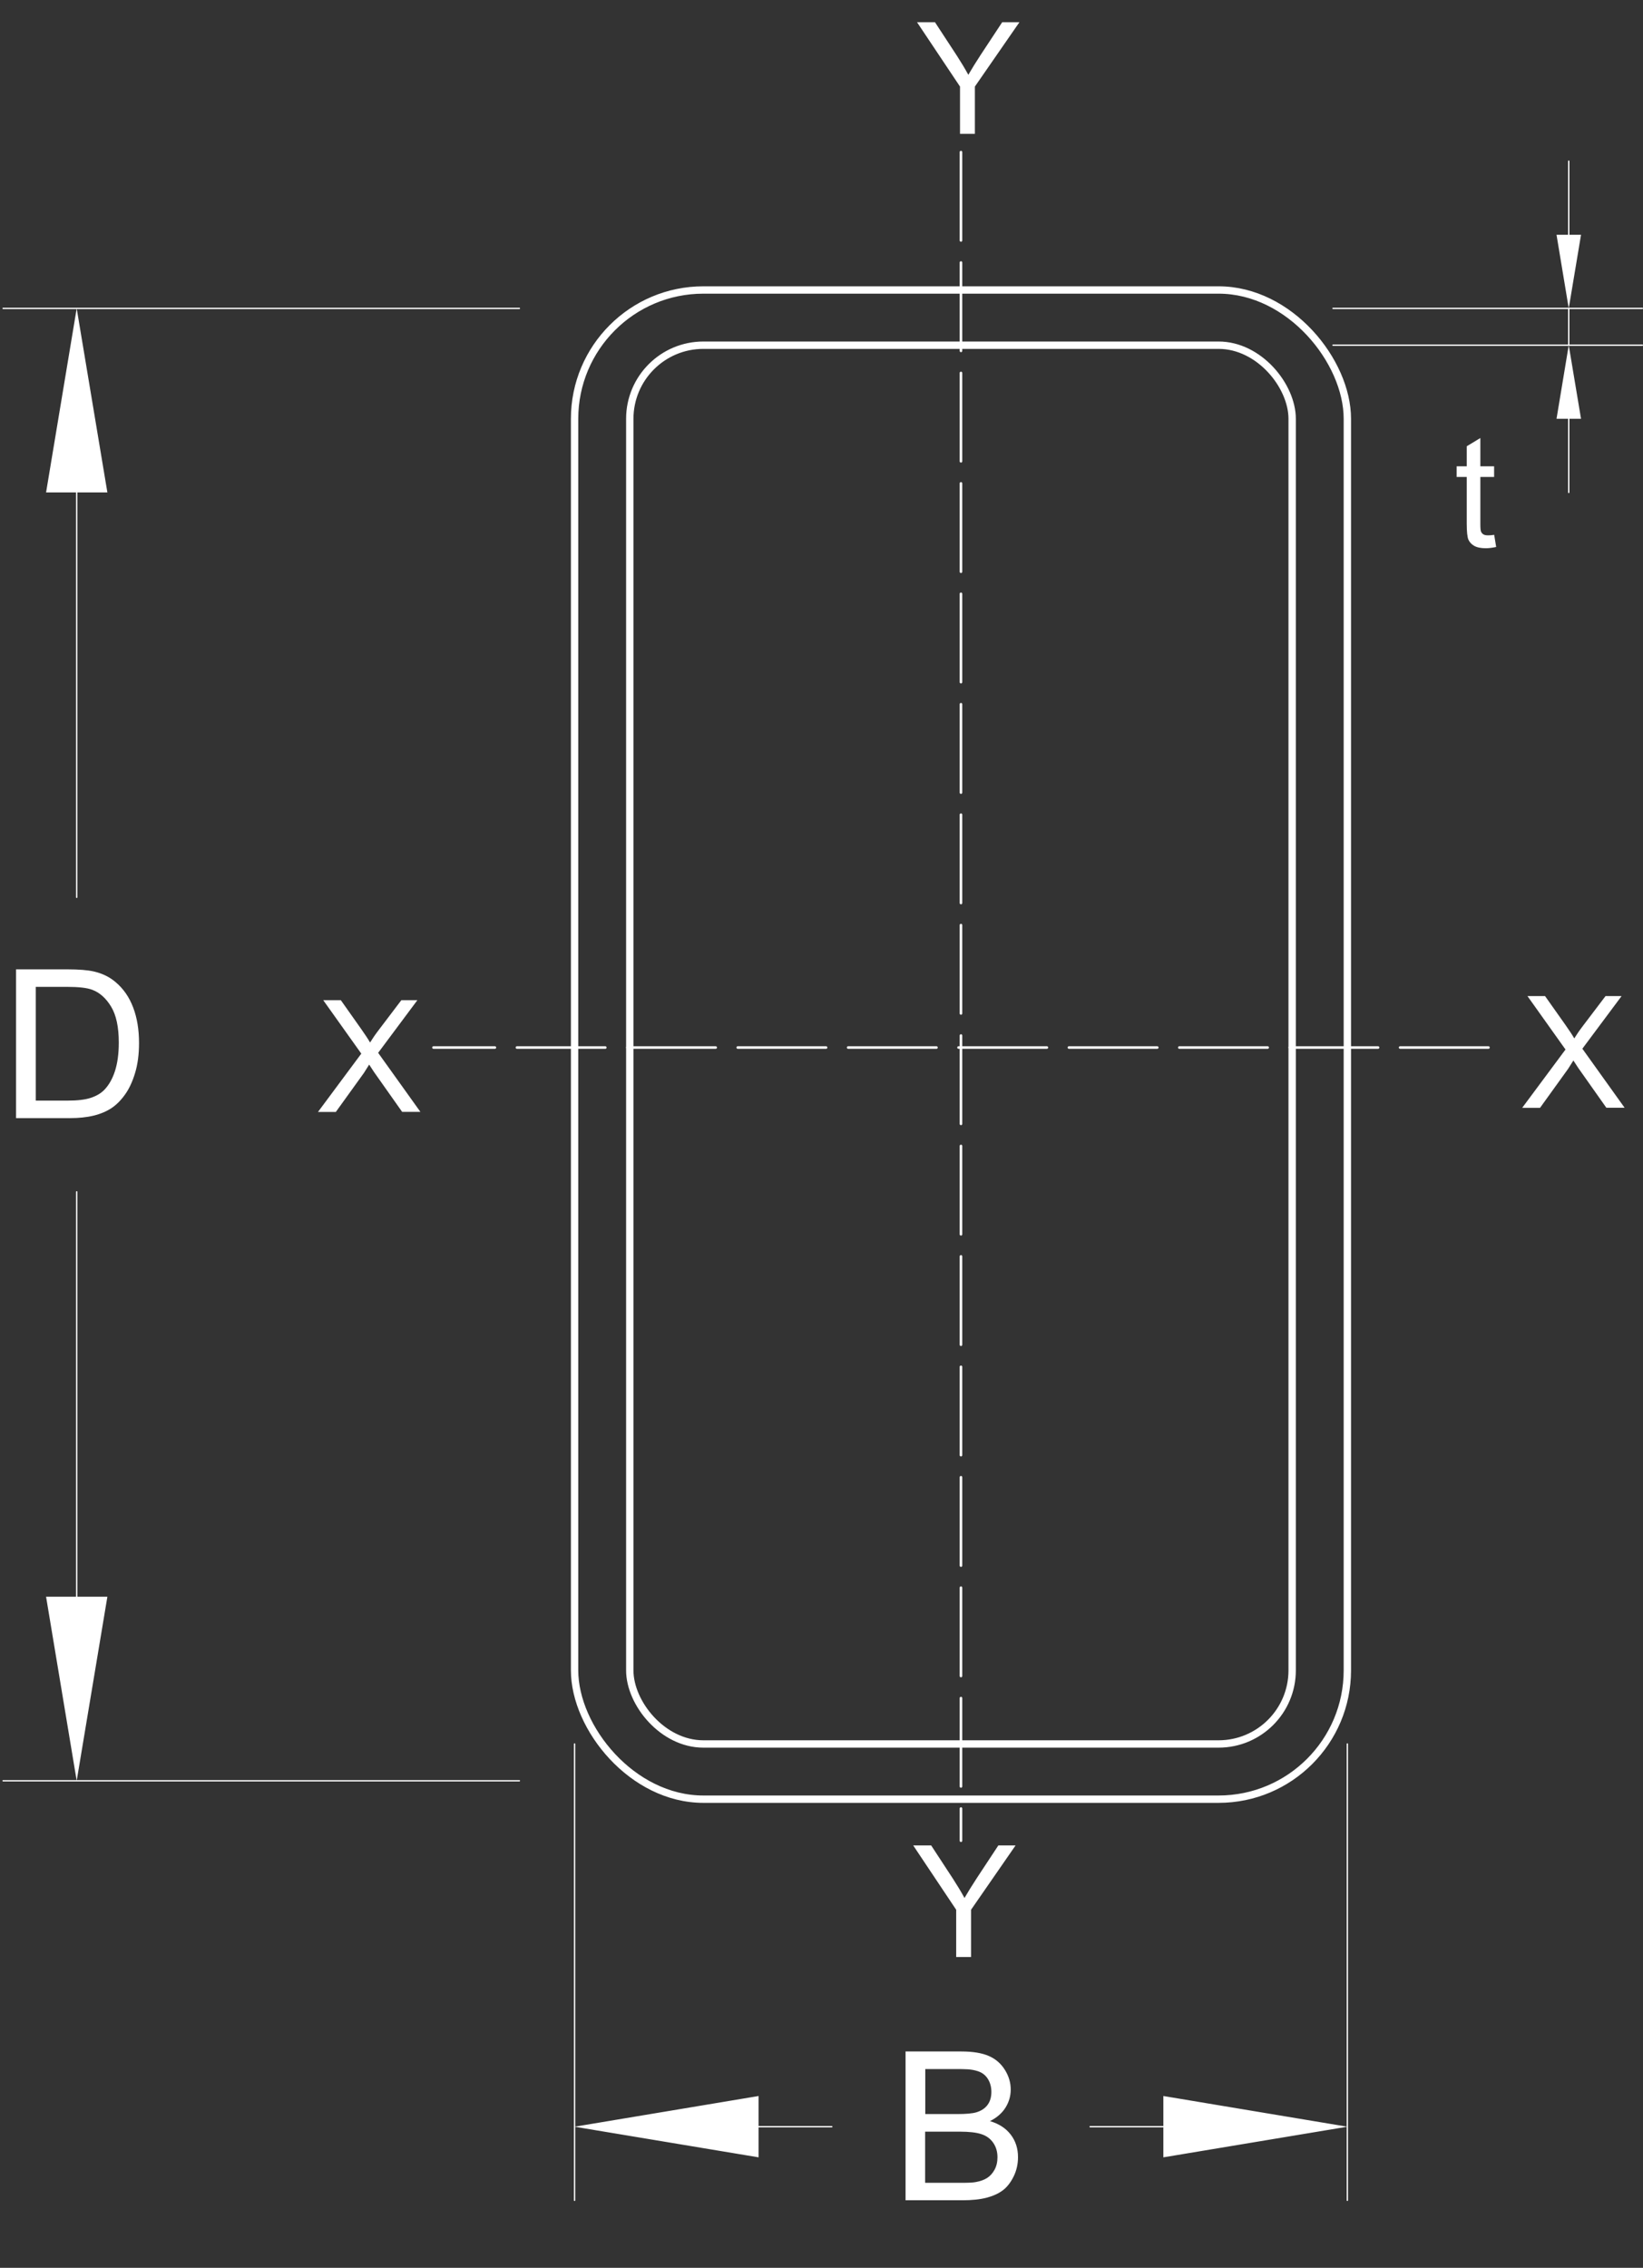 <svg xmlns="http://www.w3.org/2000/svg" viewBox="0 0 223.24 308.05">
  <rect x="0" y="0" width="223.24" height="308.05" fill="#333333" stroke="none"/>
  <g/>
  <rect x="85.57" y="46.89" width="90" height="190" rx="10" ry="10" style="fill:none;stroke:#fff;stroke-linecap:round;stroke-linejoin:round;stroke-width:1px"/>
  <rect x="78.07" y="39.39" width="105" height="205" rx="17.5" ry="17.5" style="fill:none;stroke:#fff;stroke-linecap:round;stroke-linejoin:round;stroke-width:1px"/>
  <path style="fill:none;stroke:#fff;stroke-dasharray:0 0 12 3;stroke-linecap:round;stroke-linejoin:round;stroke-width:.35px" d="M130.57 20.66v229.37m71.67-107.74H58.9"/>
  <path style="fill:none;stroke:white;stroke-linecap:round;stroke-linejoin:round;stroke-width:.18px" d="M78.07 236.89v61.99m105-61.99v61.99m-80-10h9.95m45.05 0h-9.95"/>
  <path style="fill:white" d="M103.07 284.71v8.33l-25-4.16zm55 0v8.33l25-4.16zm-35.03 14.17v-20.22h7.59c1.54 0 2.78.2 3.72.61s1.66 1.04 2.19 1.89.79 1.74.79 2.67c0 .87-.23 1.68-.7 2.44s-1.18 1.38-2.12 1.85q1.83.54 2.82 1.83t.99 3.06q0 1.425-.6 2.64c-.4.81-.89 1.44-1.48 1.88s-1.33.77-2.21 1c-.89.23-1.97.34-3.26.34h-7.71Zm2.68-11.72h4.37c1.19 0 2.04-.08 2.55-.23.68-.2 1.19-.54 1.54-1.01s.52-1.06.52-1.77q0-1.005-.48-1.77t-1.38-1.05c-.9-.285-1.62-.28-3.08-.28h-4.04zm0 9.34h5.03c.86 0 1.47-.03 1.82-.1.62-.11 1.13-.29 1.54-.55s.75-.63 1.02-1.12.4-1.06.4-1.7c0-.75-.19-1.41-.58-1.97s-.92-.95-1.61-1.17c-.69-.23-1.67-.34-2.96-.34h-4.68v6.95Z"/>
  <path style="fill:none;stroke:white;stroke-linecap:round;stroke-linejoin:round;stroke-width:.18px" d="M70.57 41.89H.42m70.15 200H.42m10-175v55m0 95v-55"/>
  <path style="fill:white" d="M6.26 66.89h8.33l-4.17-25zm0 150h8.33l-4.17 25zm-4.08-65v-20.22h6.97c1.57 0 2.77.1 3.6.29 1.16.27 2.15.75 2.96 1.45 1.07.9 1.86 2.05 2.39 3.46.53 1.4.79 3 .79 4.81q0 2.31-.54 4.08-.54 1.785-1.38 2.94c-.56.78-1.17 1.39-1.84 1.83s-1.47.78-2.41 1.01-2.03.34-3.25.34H2.18Zm2.68-2.39h4.32c1.33 0 2.38-.12 3.14-.37s1.36-.6 1.81-1.05c.63-.63 1.13-1.49 1.48-2.56s.53-2.37.53-3.9c0-2.12-.35-3.74-1.04-4.88s-1.54-1.9-2.53-2.28c-.72-.28-1.87-.41-3.46-.41H4.86z"/>
  <path style="fill:none;stroke:white;stroke-linecap:round;stroke-linejoin:round;stroke-width:.18px" d="M181.12 41.89h42.03m-42.03 5h42.03m-10-15v-10m0 35v10m0-25v5"/>
  <path style="fill:white" d="M211.49 31.89h3.33l-1.67 10zm0 25h3.33l-1.67-10zm-8.47 15.76.27 1.65c-.52.11-.99.17-1.41.17-.68 0-1.2-.11-1.57-.32s-.63-.5-.79-.84c-.15-.35-.23-1.08-.23-2.2v-6.32h-1.37v-1.45h1.37v-2.72l1.85-1.12v3.84h1.87v1.45h-1.87v6.42c0 .53.03.87.1 1.02s.17.27.32.36.36.13.64.13c.21 0 .48-.02.82-.07m-159.8 78.37 5.87-7.9-5.17-7.26h2.39l2.75 3.89c.57.81.98 1.43 1.22 1.86.34-.55.74-1.13 1.2-1.73l3.05-4.02h2.18l-5.33 7.15 5.74 8.02h-2.48l-3.82-5.41c-.21-.31-.43-.65-.66-1.01q-.51.825-.72 1.14l-3.81 5.29h-2.41Zm163.62-.56 5.87-7.9-5.17-7.26h2.39l2.75 3.89c.57.81.98 1.43 1.22 1.86.34-.55.74-1.13 1.2-1.73l3.05-4.02h2.18l-5.33 7.15 5.74 8.02h-2.48l-3.82-5.41c-.21-.31-.43-.65-.66-1.01q-.51.825-.72 1.14l-3.81 5.29h-2.41Zm-76.4-132.28v-6.42l-5.84-8.74h2.44l2.99 4.57c.55.85 1.07 1.71 1.54 2.57.46-.79 1.01-1.69 1.66-2.68l2.94-4.46h2.34l-6.05 8.74v6.42h-2.01Zm-.52 247.65v-6.42l-5.84-8.74h2.44l2.99 4.57c.55.85 1.07 1.71 1.54 2.57.46-.79 1.01-1.69 1.66-2.68l2.94-4.46h2.34l-6.05 8.74v6.42h-2.01Z"/>
</svg>
